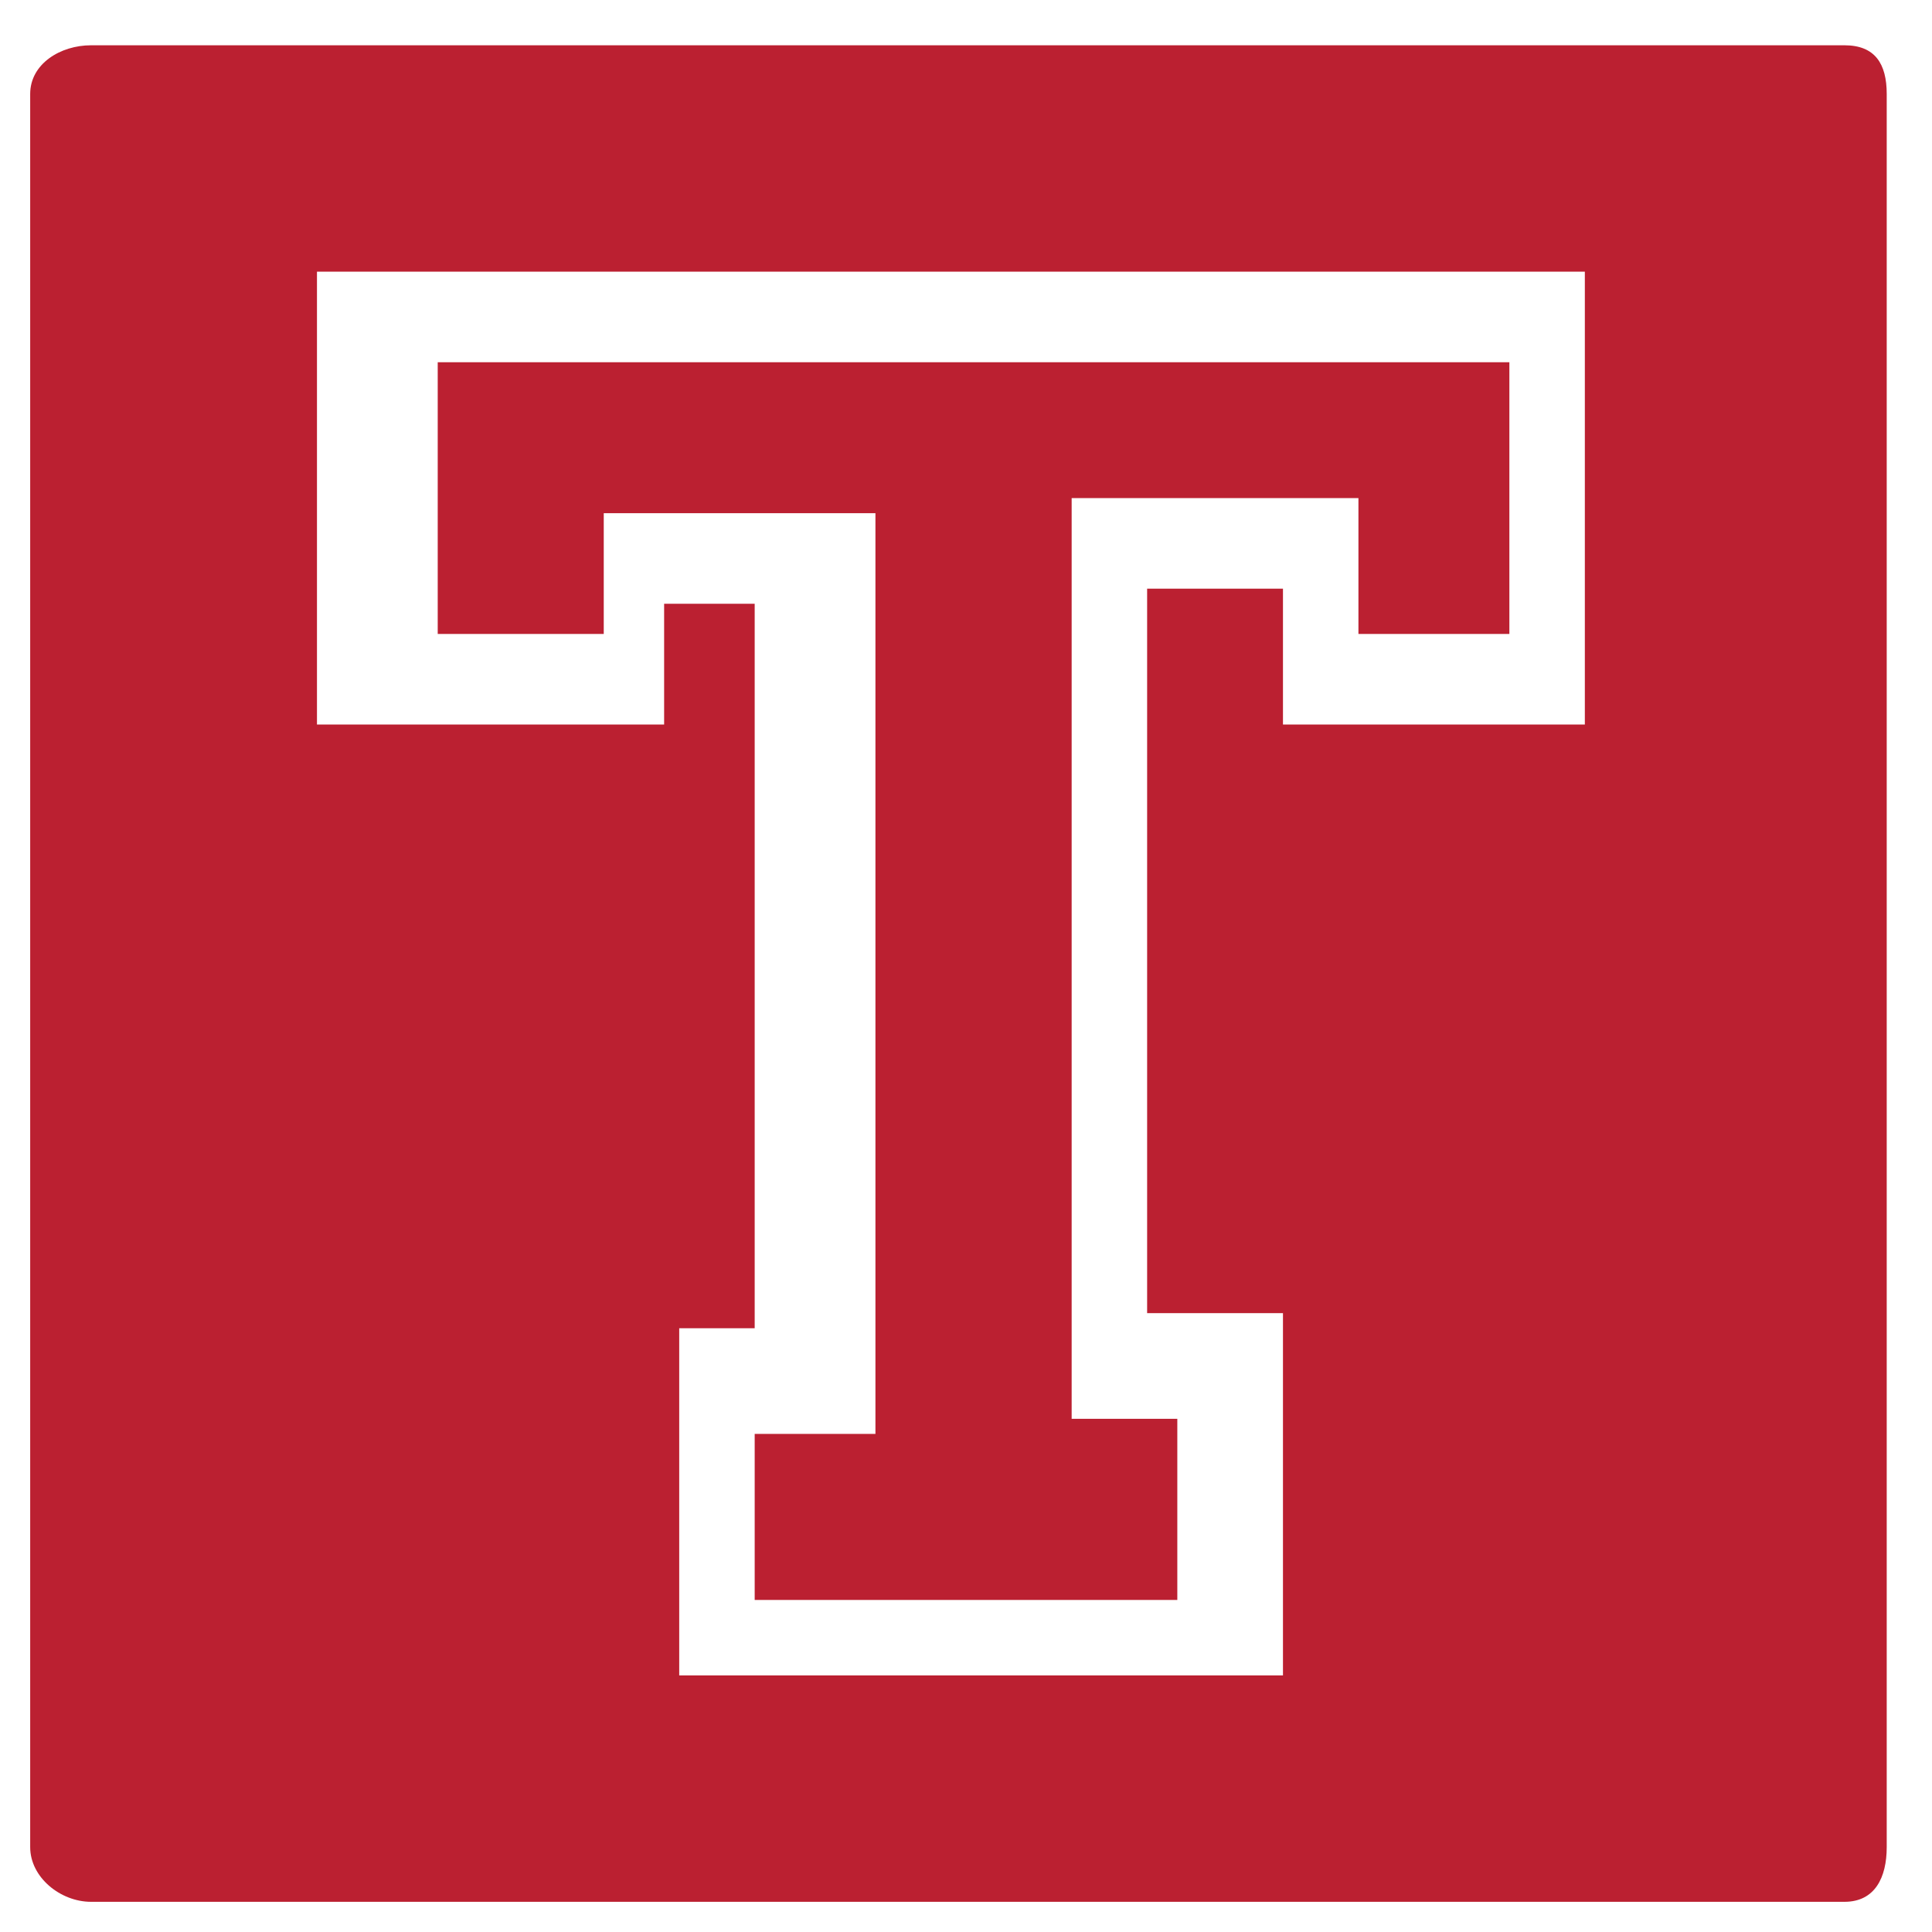<svg xmlns="http://www.w3.org/2000/svg" viewBox="0 0 128 128"><path fill="#BB2031" d="M40 34h18v61h-8v11h28v-12h-7v-61h19v9h10v-18h-71v18h11zM122.2 3h-116.169c-2.026 0-4.031 1.226-4.031 3.225v116.154c0 2 2.005 3.621 4.031 3.621h116.169c2.026 0 2.8-1.621 2.8-3.621v-116.154c0-1.999-.774-3.225-2.8-3.225zm-16.2 45h-21v-9h-9v48h9v24h-40v-23h5v-48h-6v8h-23v-30h84v30z"/></svg>